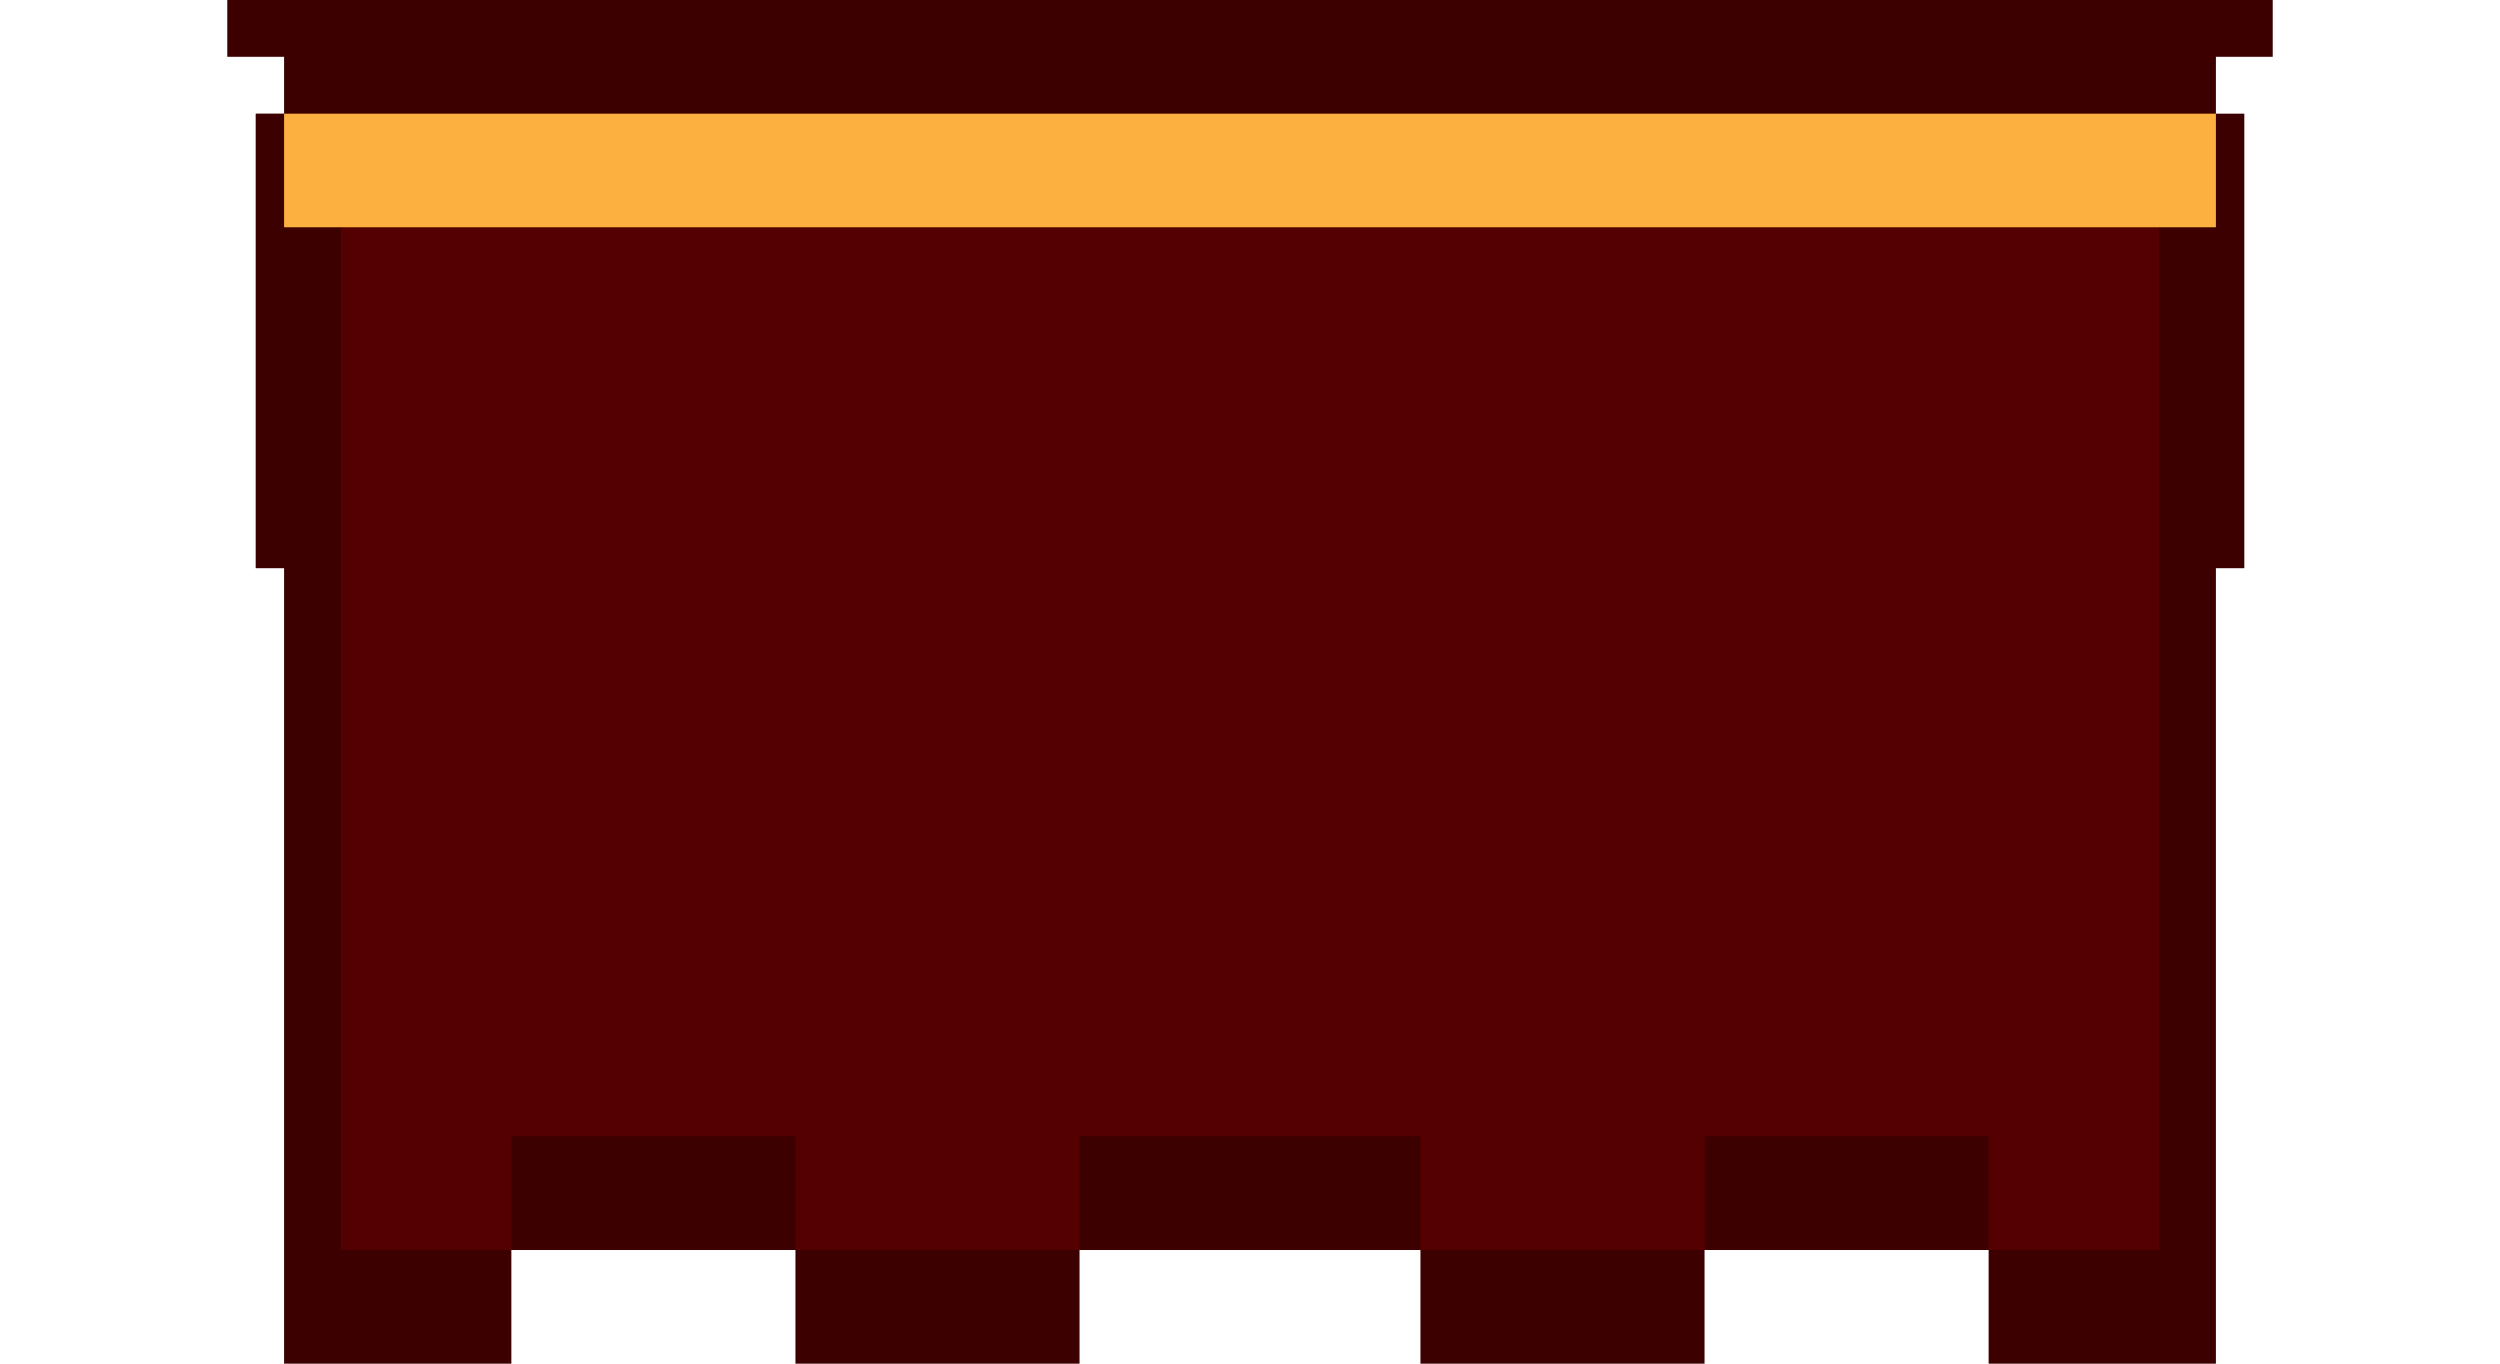 <svg xmlns="http://www.w3.org/2000/svg" viewBox="0 0 44 24"><path d="M40 1V0H4v1h1v1h-.5v8H5v14h4v-2h5v2h5v-2h6v2h5v-2h5v2h4V10h.5V2H39V1h1z" fill="#3c0000"/><path d="M6 4v18h3v-2h5v2h5v-2h6v2h5v-2h5v2h3V4H6z" fill="#500"/><path d="M5 2v2h34V2H5z" fill="#fcb040"/></svg>